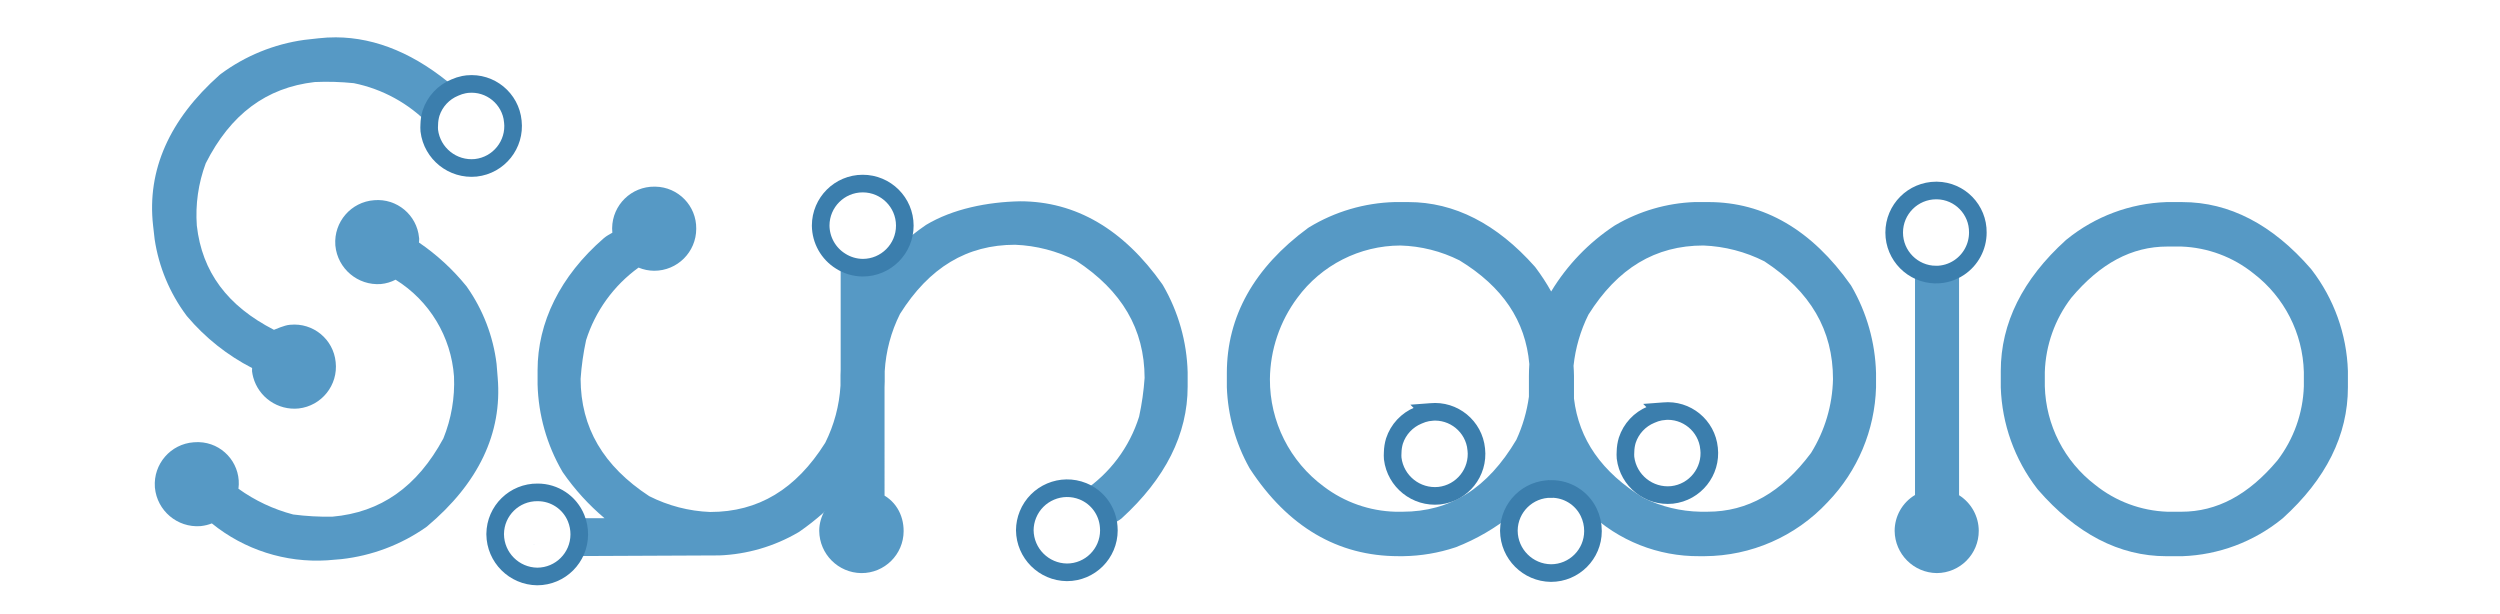 <?xml version="1.0" encoding="UTF-8" standalone="no"?>
<!-- Generator: Adobe Illustrator 22.0.0, SVG Export Plug-In . SVG Version: 6.00 Build 0)  -->

<svg
   xmlns:osb="http://www.openswatchbook.org/uri/2009/osb"
   xmlns:dc="http://purl.org/dc/elements/1.1/"
   xmlns:cc="http://creativecommons.org/ns#"
   xmlns:rdf="http://www.w3.org/1999/02/22-rdf-syntax-ns#"
   xmlns:svg="http://www.w3.org/2000/svg"
   xmlns="http://www.w3.org/2000/svg"
   xmlns:sodipodi="http://sodipodi.sourceforge.net/DTD/sodipodi-0.dtd"
   xmlns:inkscape="http://www.inkscape.org/namespaces/inkscape"
   version="1.1"
   id="Layer_1"
   x="0px"
   y="0px"
   viewBox="0 0 141.904 34.842"
   style="enable-background:new 0 0 141.904 34.842;"
   xml:space="preserve"
   sodipodi:docname="logo.svg"
   inkscape:version="0.92.4 (5da689c313, 2019-01-14)"><defs
   id="defs47"><linearGradient
     id="linearGradient4569"
     osb:paint="solid"><stop
       style="stop-color:#808080;stop-opacity:1;"
       offset="0"
       id="stop4567" /></linearGradient></defs><sodipodi:namedview
   pagecolor="#ffffff"
   bordercolor="#666666"
   borderopacity="1"
   objecttolerance="10"
   gridtolerance="10"
   guidetolerance="10"
   inkscape:pageopacity="0"
   inkscape:pageshadow="2"
   inkscape:window-width="2232"
   inkscape:window-height="1160"
   id="namedview45"
   showgrid="false"
   inkscape:zoom="8"
   inkscape:cx="65.868299"
   inkscape:cy="-12.704648"
   inkscape:window-x="575"
   inkscape:window-y="726"
   inkscape:window-maximized="0"
   inkscape:current-layer="Layer_1" />
<style
   type="text/css"
   id="style2">
	.st0{fill:none;}
	.st1{fill:#808080;}
	.st2{fill:#3C90CE;}
	.st3{fill:#EE6124;}
</style>
<title
   id="title4">Asset 1</title>


















<path
   style="fill:none"
   inkscape:connector-curvature="0"
   class="st0"
   d="m 118.925,27.521 c 1.165,0.937 2.602,1.472 4.096,1.526 h 0.795 c 2.023,0 3.808,-0.953 5.455,-2.914 0.926,-1.211 1.45,-2.682 1.499,-4.206 v -0.812 c -0.059,-2.201 -1.109,-4.257 -2.858,-5.595 -1.165,-0.937 -2.602,-1.472 -4.096,-1.526 h -0.795 c -2.023,0 -3.808,0.953 -5.455,2.914 -0.926,1.212 -1.45,2.682 -1.499,4.207 v 0.812 c 0.059,2.201 1.109,4.257 2.858,5.595 z"
   id="path6" /><path
   style="fill:none"
   inkscape:connector-curvature="0"
   class="st0"
   d="m 104.044,21.521 c 0,-2.781 -1.274,-4.968 -3.894,-6.687 -1.075,-0.544 -2.254,-0.85 -3.458,-0.898 -2.733,0 -4.869,1.284 -6.531,3.926 -0.451,0.909 -0.737,1.891 -0.844,2.901 0.012,0.194 0.025,0.388 0.025,0.583 v 1.28 c 0.28,2.324 1.577,4.175 3.942,5.636 1.008,0.497 2.114,0.765 3.238,0.785 h 0.398 c 2.28,0 4.204,-1.092 5.88,-3.337 0.783,-1.26 1.213,-2.706 1.245,-4.189 z"
   id="path8" /><path
   style="fill:none"
   inkscape:connector-curvature="0"
   class="st0"
   d="m 82.844,14.78 c -1.043,-0.523 -2.187,-0.811 -3.354,-0.844 -2.311,0.005 -4.483,1.107 -5.851,2.97 -0.995,1.334 -1.54,2.95 -1.557,4.615 -0.011,2.408 1.129,4.677 3.069,6.104 1.171,0.886 2.589,1.383 4.057,1.422 h 0.397 c 2.725,0 4.84,-1.336 6.466,-4.084 0.358,-0.776 0.598,-1.601 0.714,-2.448 V 21.346 c 0,-0.23 0.009,-0.457 0.023,-0.682 -0.214,-2.456 -1.514,-4.388 -3.963,-5.885 z"
   id="path10" /><path
   d="m 37.156,10.594 c -1.316,-0.015 -2.395,1.038 -2.41,2.354 -1.11e-4,0.009 -4e-6,0.02 0,0.029 -5.4e-5,0.078 0.004,0.155 0.012,0.232 -0.194,0.116 -0.3,0.157 -0.49,0.316 -2.482,2.154 -3.754,4.786 -3.754,7.486 v 0.812 c 0.046,1.731 0.525,3.423 1.393,4.922 l 0.043,0.07 c 0.669,0.966 1.464,1.841 2.363,2.598 h -1.611 c 0.119,0.294 0.179,0.608 0.178,0.926 -0.001,0.431 -0.119,0.855 -0.342,1.225 l 8.131,-0.037 v 0 h 0.152 c 1.578,-0.06 3.116,-0.508 4.48,-1.303 l 0.068,-0.041 c 0.475,-0.328 0.929,-0.686 1.361,-1.068 0.023,-0.048 0.056,-0.087 0.082,-0.133 -0.19,0.339 -0.309,0.723 -0.312,1.139 -5e-5,0.005 1.5e-5,0.01 0,0.016 0.015,1.314 1.075,2.377 2.389,2.393 1.318,0.008 2.394,-1.055 2.402,-2.373 0.006,-0.968 -0.498,-1.81 -1.395,-2.182 0.137,0.12 0.22,0.118 0.312,0.168 V 21.967 c 0.003,-0.105 0.01,-0.21 0.01,-0.316 v -0.584 c 0.066,-1.13 0.36,-2.236 0.867,-3.248 1.662,-2.642 3.801,-3.926 6.533,-3.926 1.204,0.047 2.382,0.354 3.457,0.898 2.612,1.713 3.886,3.891 3.895,6.658 -0.05,0.74 -0.155,1.475 -0.312,2.199 -0.543,1.737 -1.666,3.235 -3.184,4.24 0.828,0.338 1.393,1.114 1.459,2.006 0.17,-0.108 0.37,-0.234 0.619,-0.387 l 0.109,-0.08 c 2.49,-2.267 3.752,-4.786 3.752,-7.486 v -0.812 c -0.046,-1.731 -0.525,-3.423 -1.393,-4.922 l -0.043,-0.07 c -2.204,-3.125 -4.921,-4.711 -8.076,-4.711 -1.85,0.037 -3.819,0.427 -5.344,1.344 -0.525,0.361 -1.025,0.759 -1.496,1.188 -0.618,1.146 -2.047,1.573 -3.193,0.955 -0.051,-0.028 -0.101,-0.057 -0.15,-0.088 v 6.162 c -0.003,0.105 -0.01,0.21 -0.01,0.316 v 0.584 c -0.066,1.13 -0.36,2.236 -0.867,3.248 -1.662,2.642 -3.798,3.926 -6.531,3.926 -1.204,-0.047 -2.384,-0.354 -3.459,-0.898 -2.612,-1.713 -3.886,-3.891 -3.895,-6.658 0.05,-0.74 0.155,-1.474 0.312,-2.199 0.525,-1.656 1.569,-3.099 2.977,-4.117 0.282,0.118 0.583,0.178 0.889,0.18 1.316,4.99e-4 2.384,-1.065 2.385,-2.381 v -0.002 c 0.019,-1.302 -1.022,-2.372 -2.324,-2.391 -0.013,-1.83e-4 -0.026,-2.9e-5 -0.039,0 z m 9.811,18.141 c -31.311,4.072 -15.656,2.036 0,0 z"
   id="path12"
   style="fill:#5699c5;fill-opacity:1;stroke:#00bfff;stroke-width:0.05;stroke-miterlimit:4;stroke-dasharray:none;stroke-opacity:0"
   inkscape:connector-curvature="0"
   sodipodi:nodetypes="cccccscccccccccccccccccccccsccccccccccscccccccccsccccccccccccccc" /><path
   inkscape:connector-curvature="0"
   class="st1"
   d="m 105.052,16.18 c -2.204,-3.125 -4.921,-4.71 -8.076,-4.71 h -0.795 c -1.578,0.06 -3.117,0.508 -4.481,1.303 l -0.068,0.041 c -1.457,0.962 -2.681,2.237 -3.585,3.731 -0.266,-0.476 -0.565,-0.934 -0.893,-1.369 l -0.036,-0.044 C 84.963,12.702 82.549,11.47 79.945,11.47 h -0.795 c -1.708,0.049 -3.375,0.54 -4.836,1.427 l -0.071,0.046 c -3.056,2.249 -4.605,5.018 -4.605,8.229 v 0.812 c 0.058,1.599 0.493,3.161 1.271,4.559 l 0.037,0.064 c 2.155,3.293 4.992,4.962 8.431,4.962 h 0.284 c 1,-0.015 1.991,-0.182 2.94,-0.497 l 0.051,-0.018 c 1.15,-0.45 2.223,-1.074 3.183,-1.851 0.38,-0.887 1.256,-1.459 2.221,-1.45 0.901,-0.003 1.723,0.51 2.117,1.32 1.692,1.621 3.949,2.517 6.292,2.497 h 0.284 c 2.647,-0.012 5.172,-1.117 6.977,-3.052 l 0.029,-0.031 c 1.688,-1.752 2.662,-4.071 2.732,-6.503 V 21.172 c -0.046,-1.731 -0.524,-3.423 -1.391,-4.921 z M 86.784,21.346 v 1.169 c -0.115,0.847 -0.356,1.672 -0.714,2.448 -1.626,2.748 -3.742,4.084 -6.466,4.084 h -0.397 c -1.467,-0.04 -2.886,-0.537 -4.056,-1.422 -1.94,-1.427 -3.08,-3.696 -3.069,-6.104 0.017,-1.664 0.563,-3.28 1.557,-4.615 1.369,-1.862 3.54,-2.964 5.851,-2.97 1.166,0.032 2.311,0.321 3.354,0.844 2.449,1.496 3.749,3.428 3.963,5.885 -0.015,0.225 -0.023,0.452 -0.023,0.682 z m 10.136,7.7 h -0.398 c -1.124,-0.02 -2.23,-0.288 -3.238,-0.785 -2.366,-1.461 -3.662,-3.312 -3.942,-5.636 v -1.28 c 0,-0.196 -0.013,-0.389 -0.025,-0.583 0.107,-1.009 0.393,-1.992 0.844,-2.901 1.662,-2.642 3.798,-3.926 6.531,-3.926 1.204,0.048 2.383,0.354 3.458,0.898 2.62,1.718 3.894,3.906 3.894,6.687 -0.032,1.483 -0.462,2.929 -1.245,4.189 -1.676,2.246 -3.6,3.337 -5.88,3.337 z"
   id="path14"
   style="fill:#5699c5;fill-opacity:1;stroke:#00bfff;stroke-width:0;stroke-miterlimit:4;stroke-dasharray:none;stroke-opacity:0" /><path
   inkscape:connector-curvature="0"
   style="fill:#5699c5;fill-opacity:1;stroke:#00bfff;stroke-width:0;stroke-miterlimit:4;stroke-dasharray:none;stroke-opacity:0"
   d="m 111.199,15.191 c -0.751,0.502 -1.723,0.528 -2.5,0.068 v 12.838 c -0.718,0.428 -1.157,1.203 -1.156,2.039 0.015,1.314 1.077,2.377 2.391,2.393 1.322,-0.006 2.389,-1.082 2.383,-2.404 -0.004,-0.818 -0.425,-1.579 -1.117,-2.016 z"
   id="path16" /><path
   inkscape:connector-curvature="0"
   class="st1"
   d="m 131.209,15.308 -0.042,-0.053 c -2.176,-2.511 -4.63,-3.784 -7.294,-3.784 h -0.908 c -2.062,0.073 -4.044,0.814 -5.648,2.113 l -0.053,0.043 c -2.454,2.219 -3.697,4.718 -3.697,7.43 v 0.928 c 0.067,2.085 0.788,4.097 2.062,5.749 l 0.042,0.053 c 2.176,2.511 4.63,3.784 7.294,3.784 h 0.908 c 2.062,-0.073 4.044,-0.814 5.648,-2.112 l 0.053,-0.043 c 2.454,-2.219 3.697,-4.719 3.697,-7.43 V 21.056 c -0.067,-2.085 -0.788,-4.097 -2.062,-5.749 z M 116.067,21.115 c 0.049,-1.524 0.573,-2.995 1.499,-4.207 1.647,-1.961 3.432,-2.914 5.455,-2.914 h 0.795 c 1.494,0.054 2.931,0.589 4.096,1.526 1.749,1.338 2.799,3.394 2.858,5.595 v 0.812 c -0.049,1.524 -0.573,2.995 -1.499,4.206 -1.647,1.961 -3.432,2.914 -5.455,2.914 h -0.795 c -1.494,-0.054 -2.931,-0.589 -4.096,-1.526 -1.749,-1.337 -2.799,-3.394 -2.858,-5.595 z"
   id="path18"
   style="fill:#5699c5;fill-opacity:1;stroke:#00bfff;stroke-width:0;stroke-miterlimit:4;stroke-dasharray:none;stroke-opacity:0" /><path
   inkscape:connector-curvature="0"
   class="st2"
   d="m 32.88,30.34 c 0.002,-0.318 -0.059,-0.632 -0.178,-0.927 -0.361,-0.888 -1.226,-1.468 -2.185,-1.465 -1.316,-0.015 -2.395,1.039 -2.41,2.355 -1.09e-4,0.009 -1.62e-4,0.019 -1.6e-4,0.028 0.015,1.314 1.076,2.376 2.39,2.391 1.314,-0.004 2.379,-1.069 2.383,-2.383 z"
   id="path20"
   style="opacity:1;vector-effect:none;fill:none;fill-opacity:1;stroke:#3b7ead;stroke-width:1;stroke-linecap:butt;stroke-linejoin:miter;stroke-miterlimit:4;stroke-dasharray:none;stroke-dashoffset:0;stroke-opacity:1" /><path
   inkscape:connector-curvature="0"
   class="st2"
   d="m 88.056,27.754 c -1.315,-0.017 -2.394,1.036 -2.41,2.35 -1.37e-4,0.011 -1.98e-4,0.022 -1.83e-4,0.033 0.015,1.314 1.076,2.376 2.39,2.391 1.316,5.15e-4 2.383,-1.066 2.384,-2.382 0,-3.62e-4 0,-7.28e-4 0,-0.001 0.002,-0.371 -0.082,-0.738 -0.245,-1.072 -0.394,-0.81 -1.217,-1.323 -2.118,-1.32 z"
   id="path22"
   style="opacity:1;vector-effect:none;fill:none;fill-opacity:1;stroke:#3b7ead;stroke-width:1;stroke-linecap:butt;stroke-linejoin:miter;stroke-miterlimit:4;stroke-dasharray:none;stroke-dashoffset:0;stroke-opacity:1" /><path
   inkscape:connector-curvature="0"
   class="st3"
   d="m 109.882,15.587 c 0.469,0.002 0.927,-0.136 1.317,-0.396 0.665,-0.443 1.065,-1.188 1.066,-1.987 0.018,-1.302 -1.022,-2.373 -2.324,-2.391 -0.013,-1.84e-4 -0.026,-2.61e-4 -0.039,-2.34e-4 -1.318,0.002 -2.386,1.071 -2.385,2.39 0.001,1.308 1.056,2.372 2.364,2.384 z"
   id="path24"
   style="opacity:1;vector-effect:none;fill:none;fill-opacity:1;stroke:#3b7ead;stroke-width:1;stroke-linecap:butt;stroke-linejoin:miter;stroke-miterlimit:4;stroke-dasharray:none;stroke-dashoffset:0;stroke-opacity:1" /><path
   inkscape:connector-curvature="0"
   class="st2"
   d="m 61.474,27.888 c -1.23,-0.498 -2.631,0.095 -3.129,1.325 -0.114,0.28 -0.173,0.579 -0.176,0.882 0.015,1.314 1.076,2.376 2.39,2.391 1.316,5.04e-4 2.383,-1.066 2.383,-2.382 0,-3.6e-4 0,-7.22e-4 0,-0.001 2.22e-4,-0.071 -0.004,-0.14 -0.01,-0.209 -0.066,-0.891 -0.631,-1.669 -1.459,-2.006 z"
   id="path26"
   style="opacity:1;vector-effect:none;fill:none;fill-opacity:1;stroke:#3b7ead;stroke-width:1;stroke-linecap:butt;stroke-linejoin:miter;stroke-miterlimit:4;stroke-dasharray:none;stroke-dashoffset:0;stroke-opacity:1" /><path
   inkscape:connector-curvature="0"
   class="st3"
   d="m 48.973,15.195 c 1.318,-0.001 2.386,-1.071 2.385,-2.39 -0.001,-1.318 -1.071,-2.386 -2.39,-2.385 -1.316,0.001 -2.382,1.067 -2.385,2.383 0.007,0.824 0.435,1.587 1.135,2.021 0.375,0.239 0.81,0.367 1.255,0.371 z"
   id="path32"
   style="opacity:1;vector-effect:none;fill:none;fill-opacity:1;stroke:#3b7ead;stroke-width:1;stroke-linecap:butt;stroke-linejoin:miter;stroke-miterlimit:4;stroke-dasharray:none;stroke-dashoffset:0;stroke-opacity:1" /><path
   inkscape:connector-curvature="0"
   class="st1"
   d="M 28.186,20.65 C 27.993,19.083 27.418,17.587 26.511,16.295 l -0.047,-0.064 c -0.771,-0.947 -1.674,-1.777 -2.683,-2.465 7.63e-4,-0.074 0.019,-0.143 0.013,-0.218 -0.002,-0.02 -0.006,-0.039 -0.008,-0.058 -0.121,-1.288 -1.259,-2.238 -2.548,-2.126 -1.312,0.095 -2.299,1.237 -2.204,2.549 6.77e-4,0.009 0.001,0.019 0.002,0.028 0.125,1.308 1.272,2.277 2.582,2.182 0.292,-0.028 0.576,-0.112 0.837,-0.247 1.921,1.193 3.154,3.235 3.315,5.491 0.054,1.203 -0.152,2.404 -0.604,3.521 -1.487,2.746 -3.551,4.199 -6.308,4.44 -0.742,0.012 -1.483,-0.03 -2.218,-0.125 -1.116,-0.293 -2.168,-0.788 -3.105,-1.461 0.17,-1.281 -0.73,-2.457 -2.011,-2.627 -0.175,-0.023 -0.353,-0.027 -0.529,-0.01 -1.312,0.095 -2.299,1.237 -2.204,2.549 6.79e-4,0.009 0.001,0.019 0.002,0.028 0.125,1.308 1.272,2.277 2.582,2.182 0.017,-0.001 0.033,-0.005 0.049,-0.006 0.206,-0.023 0.408,-0.073 0.601,-0.149 1.842,1.496 4.179,2.244 6.547,2.096 l 0.809,-0.068 c 1.721,-0.191 3.367,-0.811 4.787,-1.801 l 0.067,-0.05 c 2.929,-2.459 4.28,-5.299 4.015,-8.443 z"
   id="path36"
   style="fill:#5699c5;fill-opacity:1;stroke:#00bfff;stroke-width:0;stroke-miterlimit:4;stroke-dasharray:none;stroke-opacity:0" /><path
   style="fill:#5699c5;fill-opacity:1;stroke:#00bfff;stroke-width:0;stroke-miterlimit:4;stroke-dasharray:none;stroke-opacity:0"
   d="m 19.064,2.119 c -0.329,-0.002 -0.658,0.018 -0.988,0.055 l -0.807,0.09 c -1.715,0.239 -3.344,0.904 -4.736,1.934 l -0.064,0.051 C 9.609,6.787 8.337,9.666 8.689,12.801 l 0.09,0.789 c 0.236,1.561 0.853,3.04 1.795,4.307 l 0.049,0.062 c 1.024,1.21 2.277,2.207 3.688,2.932 0.002,0.063 -0.011,0.122 -0.004,0.186 0.014,0.114 0.036,0.227 0.066,0.338 0.312,1.139 1.401,1.888 2.576,1.771 1.308,-0.147 2.25,-1.327 2.104,-2.635 -0.127,-1.296 -1.282,-2.244 -2.578,-2.117 -0.013,0.001 -0.024,0.002 -0.037,0.004 -0.274,0.016 -0.843,0.267 -0.889,0.283 -2.64,-1.352 -4.081,-3.286 -4.377,-5.914 -0.087,-1.201 0.085,-2.408 0.506,-3.537 1.41,-2.787 3.435,-4.296 6.184,-4.613 0.741,-0.033 1.483,-0.011 2.221,0.064 1.633,0.332 3.126,1.152 4.283,2.352 0.004,-0.22 0.036,-0.44 0.1,-0.65 C 24.681,5.763 25.175,5.233 25.816,4.971 23.633,3.09 21.367,2.13 19.064,2.119 Z"
   id="path38"
   inkscape:connector-curvature="0"
   sodipodi:nodetypes="scccccccccccccccccccccccs" /><path
   inkscape:connector-curvature="0"
   class="st3"
   d="m 26.495,4.778 c -0.055,0.006 -0.108,0.016 -0.162,0.026 -0.178,0.036 -0.351,0.091 -0.516,0.166 -0.642,0.263 -1.136,0.794 -1.351,1.453 -0.063,0.211 -0.097,0.429 -0.101,0.649 -0.008,0.114 -0.008,0.229 0.001,0.344 0.161,1.304 1.335,2.241 2.642,2.109 1.308,-0.146 2.249,-1.325 2.102,-2.633 -4.2e-5,-3.719e-4 -8.4e-5,-7.439e-4 -1.26e-4,-0.001 C 28.984,5.595 27.83,4.647 26.534,4.774 c -0.013,0.001 -0.026,0.003 -0.038,0.004 z"
   id="path42"
   style="fill:none;fill-opacity:1;stroke:#3b7ead;stroke-width:1;stroke-miterlimit:4;stroke-dasharray:none;stroke-opacity:1" />
<path
   inkscape:connector-curvature="0"
   class="st3"
   d="m 81.181,23.389 c -0.055,0.006 -0.108,0.016 -0.162,0.026 -0.178,0.036 -0.351,0.091 -0.516,0.166 -0.642,0.263 -1.136,0.794 -1.351,1.453 -0.063,0.211 -0.097,0.429 -0.101,0.649 -0.008,0.114 -0.008,0.229 0.001,0.344 0.161,1.304 1.335,2.241 2.642,2.109 1.308,-0.146 2.249,-1.325 2.102,-2.633 -4.2e-5,-3.72e-4 -8.4e-5,-7.44e-4 -1.26e-4,-0.001 -0.127,-1.296 -1.281,-2.244 -2.577,-2.117 -0.013,0.001 -0.026,0.003 -0.038,0.004 z"
   id="path42-7"
   style="fill:none;fill-opacity:1;stroke:#3b7ead;stroke-width:1;stroke-miterlimit:4;stroke-dasharray:none;stroke-opacity:1" /><path
   inkscape:connector-curvature="0"
   class="st3"
   d="m 94.395,23.345 c -0.055,0.006 -0.108,0.016 -0.162,0.026 -0.178,0.036 -0.351,0.091 -0.516,0.166 -0.642,0.263 -1.136,0.794 -1.351,1.453 -0.063,0.211 -0.097,0.429 -0.101,0.649 -0.008,0.114 -0.008,0.229 0.001,0.344 0.161,1.304 1.335,2.241 2.642,2.109 1.308,-0.146 2.249,-1.325 2.102,-2.633 -4e-5,-3.72e-4 -8e-5,-7.44e-4 -1.2e-4,-0.001 -0.127,-1.296 -1.281,-2.244 -2.577,-2.117 -0.013,0.001 -0.026,0.003 -0.038,0.004 z"
   id="path42-77"
   style="fill:none;fill-opacity:1;stroke:#3b7ead;stroke-width:1;stroke-miterlimit:4;stroke-dasharray:none;stroke-opacity:1" /></svg>
